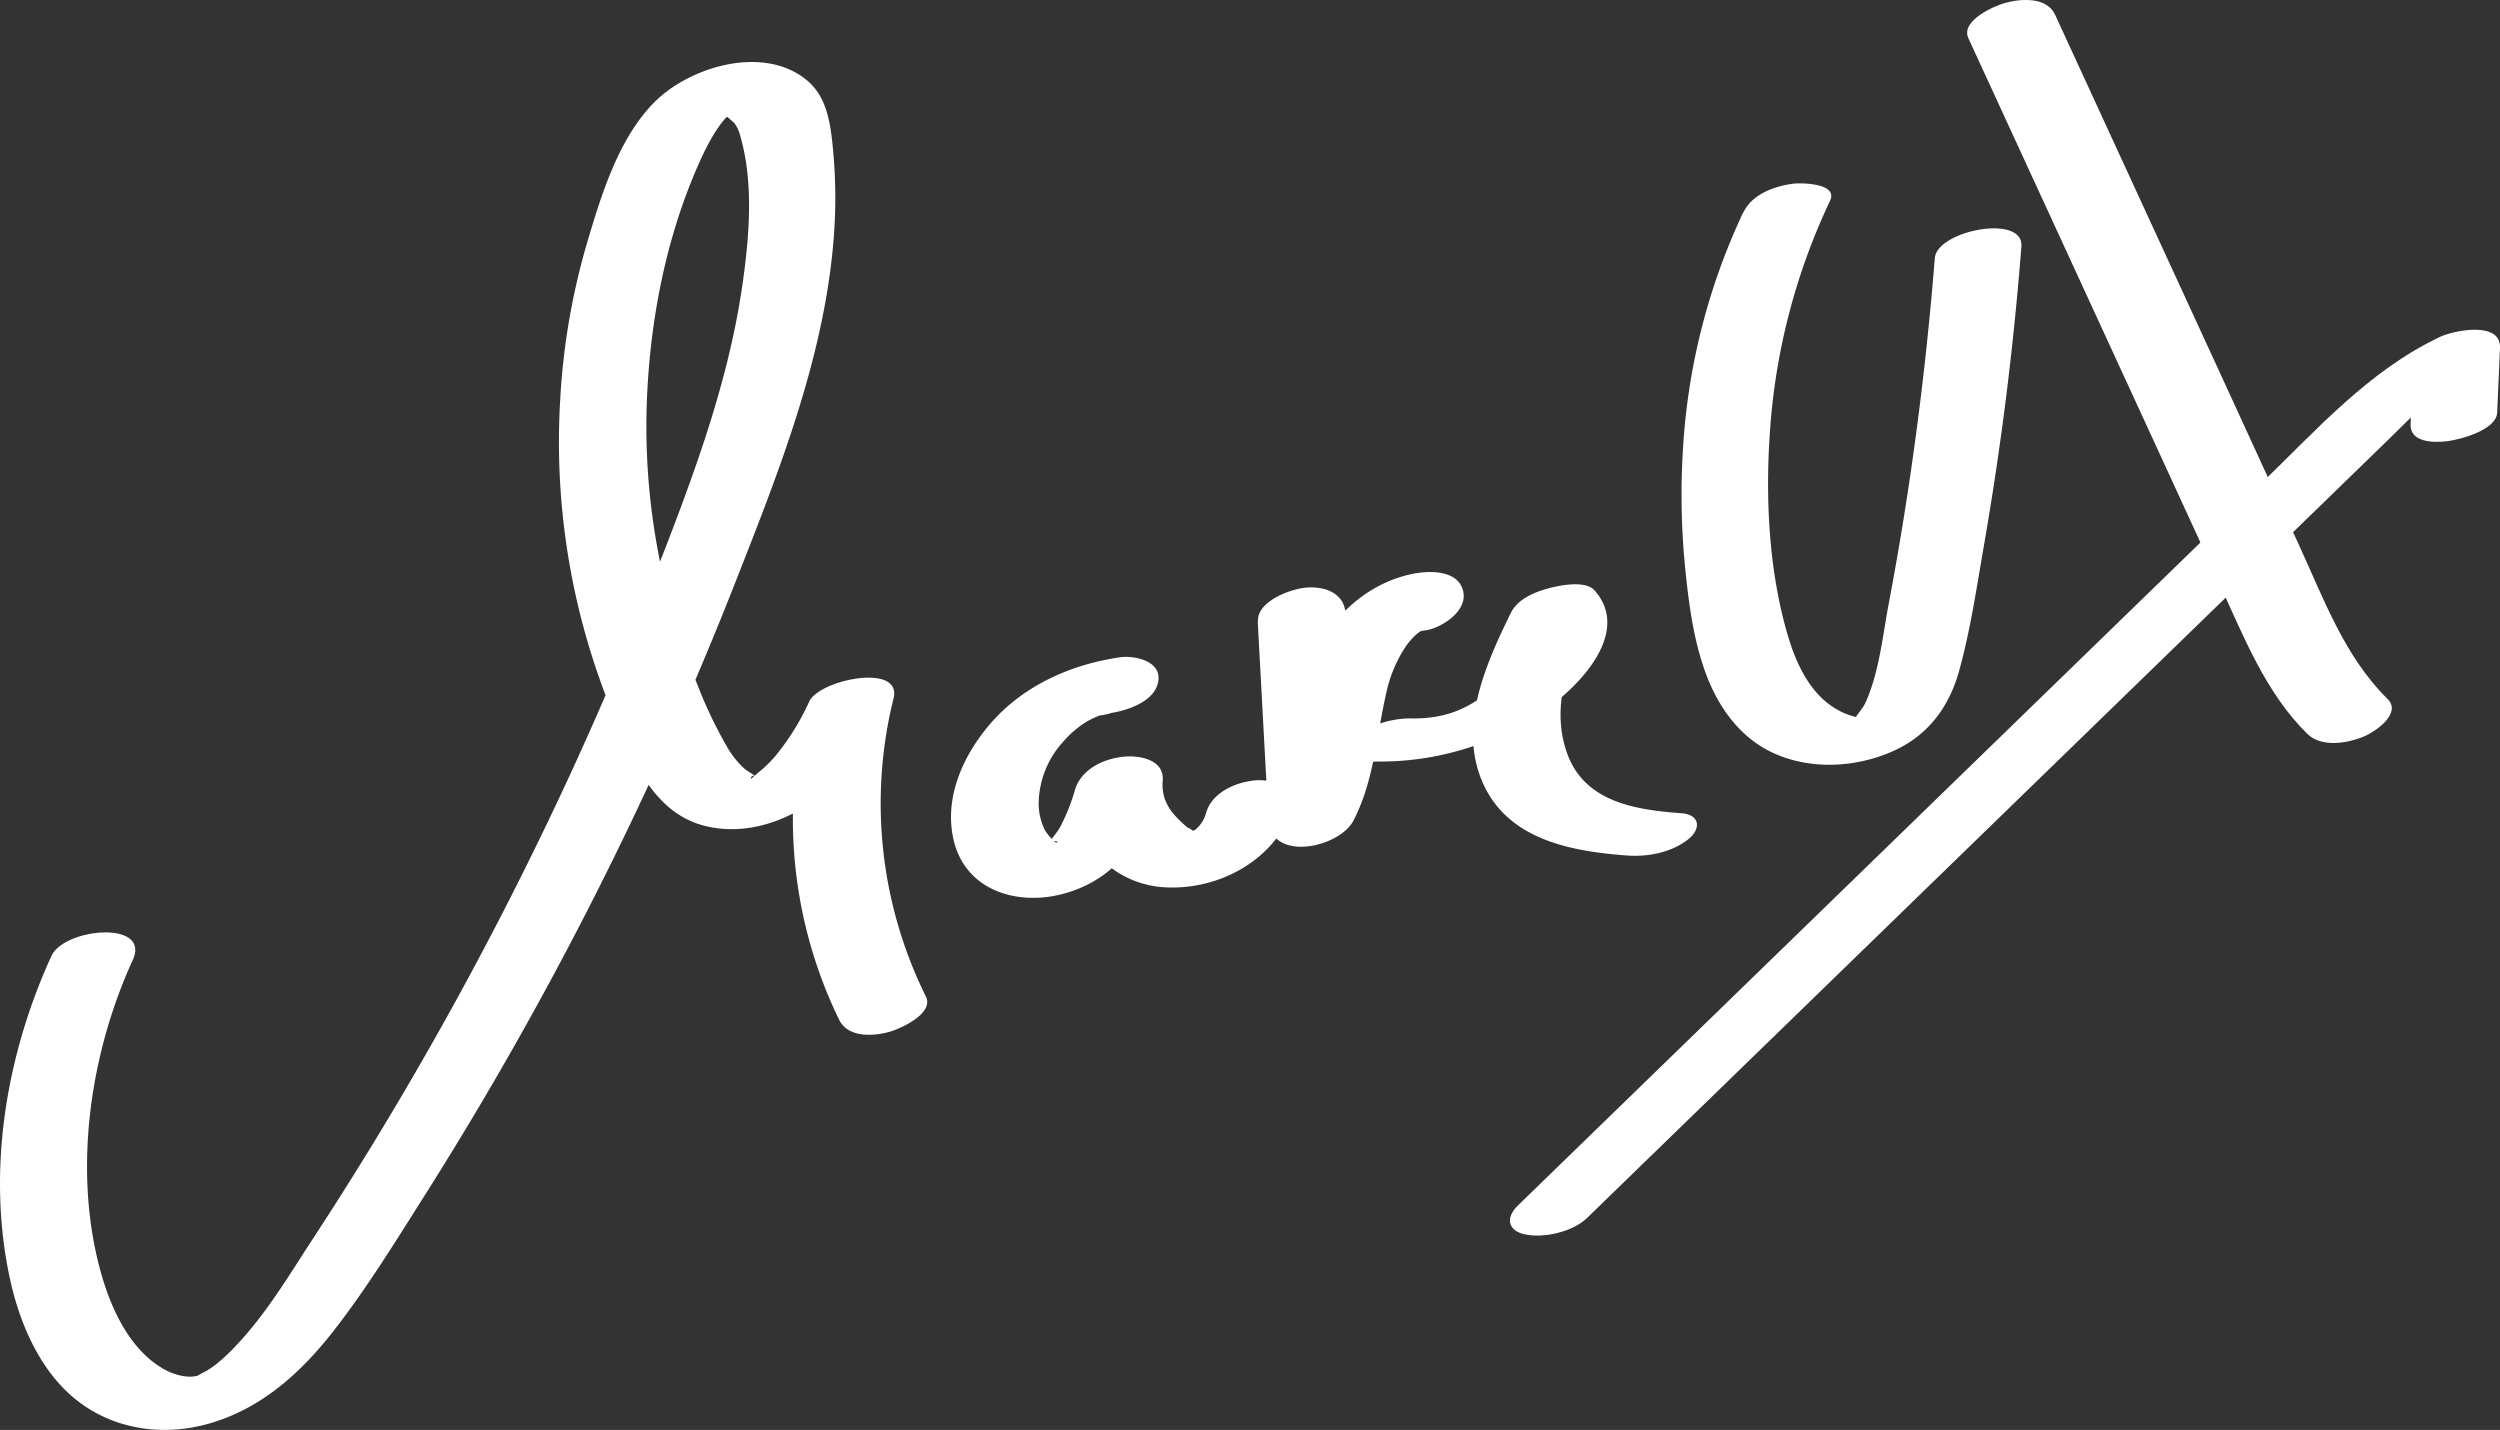 <svg id="Layer_1" data-name="Layer 1" xmlns="http://www.w3.org/2000/svg" viewBox="0 0 667.91 382.02"><rect x="0" y="0" width="667.91" height="382.02" fill="#333333" stroke="none"/><defs><style>.cls-1{fill:#fff;}</style></defs>
<title>MareUX-logo</title>
<path class="cls-1" d="M159.88,377.12c-12.2,26.66-17.38,57.85-10.95,86.79,2.44,11,7.45,22.79,16,30.43,10.2,9.13,24.25,11.42,37.28,7.63,13.95-4.05,24.45-13.64,33.2-24.88s16.49-23.83,24.19-36q24.75-39.09,45.67-80.46,20.73-41,37.5-83.77c11.52-29.29,23.64-59.83,26.11-91.48a136.78,136.78,0,0,0-.14-23.34c-.63-6.61-1.41-14.1-6.79-18.7-11.46-9.8-31.32-4-40.93,5.63s-14.19,24.72-18,37.51a184.64,184.64,0,0,0-7.21,42.12,190,190,0,0,0,13.81,83.1c5,12.1,10.8,27.18,24.89,30.66,14.86,3.67,29.86-4.88,39.14-15.93a76.63,76.63,0,0,0,10.46-16.29l-22.5.77a122.51,122.51,0,0,0,8.73,83.24c2.34,4.75,8.86,4.45,13.3,3.26,2.8-.75,12.15-4.85,9.88-9.47a116.19,116.19,0,0,1-8.65-79.63c2.39-9.59-19.71-5.06-22.5.77a66.18,66.18,0,0,1-8.75,14.22,32.83,32.83,0,0,1-4.74,4.69c-.43.33-1.59,1.45-1.05.83-1.87,2.14-1-.46.11.2s-2.38-1.52-2.74-1.81a23.9,23.9,0,0,1-5-6.32,118.48,118.48,0,0,1-7.69-16.17,181.94,181.94,0,0,1-13.65-72c.45-23.57,5-48.07,15-69.52,1.75-3.74,4.51-8.62,7-10.77-.77.66-1.12-.1-1,.2-.14-.47,2.62,2.1,2.46,1.9a10,10,0,0,1,1.66,3.71c3.62,12.56,2.31,27.3.45,40-3.95,27.14-14,53.24-23.95,78.67q-14.16,36.27-31.32,71.27-17.54,35.87-38,70.19Q240.94,435.54,230,452.25c-6.42,9.81-12.6,20.34-20.72,28.87a47.42,47.42,0,0,1-5.58,5.21c-.74.56-1.55,1.11-2.35,1.6.15-.09-3.39,1.74-1.89,1.12-2.28.94-6.1.38-9.6-1.61-9.28-5.29-14.26-16.57-16.93-26.41-7.28-26.84-2.75-57.85,8.69-82.85,4.88-10.68-18.29-8.61-21.74-1.06Z" transform="translate(-146.15 -121.7)"/><path class="cls-1" d="M445.23,297.33c-13,1.88-25.74,7.57-34.47,17.69-7.35,8.51-12.57,20-9.76,31.4,3.28,13.27,17,17.35,29.18,14.08,15.3-4.1,22.09-16.26,26.67-30.31l-23.34,2.33c-1.08,13.79,9.57,25.15,23.24,26.19,14.87,1.13,30.81-7.42,35-22.21,1.54-5.4-7-6.64-10.36-6.31-5.18.51-11.43,3.23-13,8.63a8.73,8.73,0,0,1-3.48,5c1.32-.9-.27,0-.27,0,1.94.82-2.41-2-.73-.6-4.22-3.57-7.62-6.93-7.13-13.06.43-5.48-6.13-6.71-10.37-6.3-5.35.52-11.21,3.24-13,8.63A51.42,51.42,0,0,1,429.2,343a36.15,36.15,0,0,1-2.55,3.42c-1.13,1.51-1.27.91.93.13,1.59-.56,1.23,1.13-.1-.37a15.26,15.26,0,0,1-2.18-2.7,16.27,16.27,0,0,1-1.65-7.62,25,25,0,0,1,6.6-16.06,26.39,26.39,0,0,1,6.2-5.29,22.66,22.66,0,0,1,3.92-1.8c-1.57.53,3.89-.71,2.25-.47,4.63-.67,12.19-3.08,13-8.63.77-5.39-6.46-6.87-10.36-6.3Z" transform="translate(-146.15 -121.7)"/><path class="cls-1" d="M482.17,287.77l2.87,53c.62,11.33,18.92,7.52,22.74.1,5.49-10.67,6.09-22.48,8.72-34a36.1,36.1,0,0,1,5-12.13,17.92,17.92,0,0,1,3.22-3.7c1.31-1.09,1.2-.71,2.71-1,4.37-.91,11-5.33,9.58-10.6-1.5-5.62-9.33-5.29-13.6-4.4-13,2.74-23,12.79-27.62,25-4.72,12.52-3.88,26.64-10,38.61l22.74.1-2.88-53c-.3-5.59-5.47-7.48-10.57-7.06-4,.33-13.15,3.57-12.85,9.06Z" transform="translate(-146.15 -121.7)"/><path class="cls-1" d="M513.68,325.15a77.26,77.26,0,0,0,45.68-14.08c9-6.33,22.62-20.55,12.8-31.64-2.42-2.74-9.27-1.36-12.14-.59-3.8,1-8.38,2.85-10.21,6.58-6.83,13.89-14.45,30.93-7.14,46.23,7,14.59,23.6,17.53,38.2,18.61,5.56.42,11.93-.82,16.39-4.39,3.38-2.71,3.09-6.53-1.85-6.9-12.33-.91-26.09-2.94-30.69-16.31-4.85-14.09,2-28.15,8.14-40.64l-22.36,6c5.87,6.63-3,15.79-8.11,19.62-5.92,4.45-12,6.12-19.27,6-4.82-.11-12.44,1.83-15.39,6-3.12,4.4,2.7,5.49,5.95,5.56Z" transform="translate(-146.15 -121.7)"/><path class="cls-1" d="M611.91,178.37a171.23,171.23,0,0,0-16.08,62.54,197.87,197.87,0,0,0,.43,31.46c1,10.13,2.28,20.71,6,30.24,3.47,8.83,9.31,16.64,18.2,20.51,9.76,4.25,21.31,3.62,31-.55s15.43-11.9,18.14-21.79c3-10.87,4.66-22.26,6.59-33.36q6.88-39.66,10-79.84c.71-8.85-22.54-4.31-23.13,3.09q-2.46,30.95-7.09,61.65-2.32,15.35-5.21,30.6c-1.63,8.64-2.56,18.43-6.23,26.52-.74,1.63-2.15,2.91-2.88,4.47a4.51,4.51,0,0,1-.65.48s2.19-.78,2.22-.83c.36-.58-.28,0-1.72-.42A19.47,19.47,0,0,1,636.5,311c-7-4.21-10.64-12.38-12.82-19.9-5.07-17.47-5.94-37-4.6-55a170.68,170.68,0,0,1,16-60.78c2.24-4.71-7.8-4.81-9.89-4.54-5,.66-10.94,2.81-13.24,7.63Z" transform="translate(-146.15 -121.7)"/><path class="cls-1" d="M672,131.85l44.68,97.06L739,277.44c6.47,14.05,12.35,29.27,23.57,40.31,3.85,3.79,11,2.52,15.43.58,2.85-1.25,9.92-6.08,6-9.91-11.34-11.16-17-26.61-23.5-40.79L739.05,220.9,695.2,125.64c-2.2-4.78-9-4.34-13.28-3.18-2.87.76-12,4.74-9.91,9.39Z" transform="translate(-146.15 -121.7)"/><path class="cls-1" d="M813.31,231.87l.75-17.24c.31-7.22-12.28-4.7-16.06-2.91-19,9-33,24.88-47.89,39.29l-48,46.63-96,93.25-54.45,52.89c-3.32,3.23-2.78,6.79,2.08,7.74,5,1,12.61-.73,16.39-4.4L757.83,264.8l25.79-25.05c7.06-6.85,14.34-14.86,23.37-19.13l-16.07-2.91L790.17,235c-.22,5,6.26,5,9.9,4.56,3.28-.43,13-2.92,13.24-7.64Z" transform="translate(-146.15 -121.7)"/></svg>